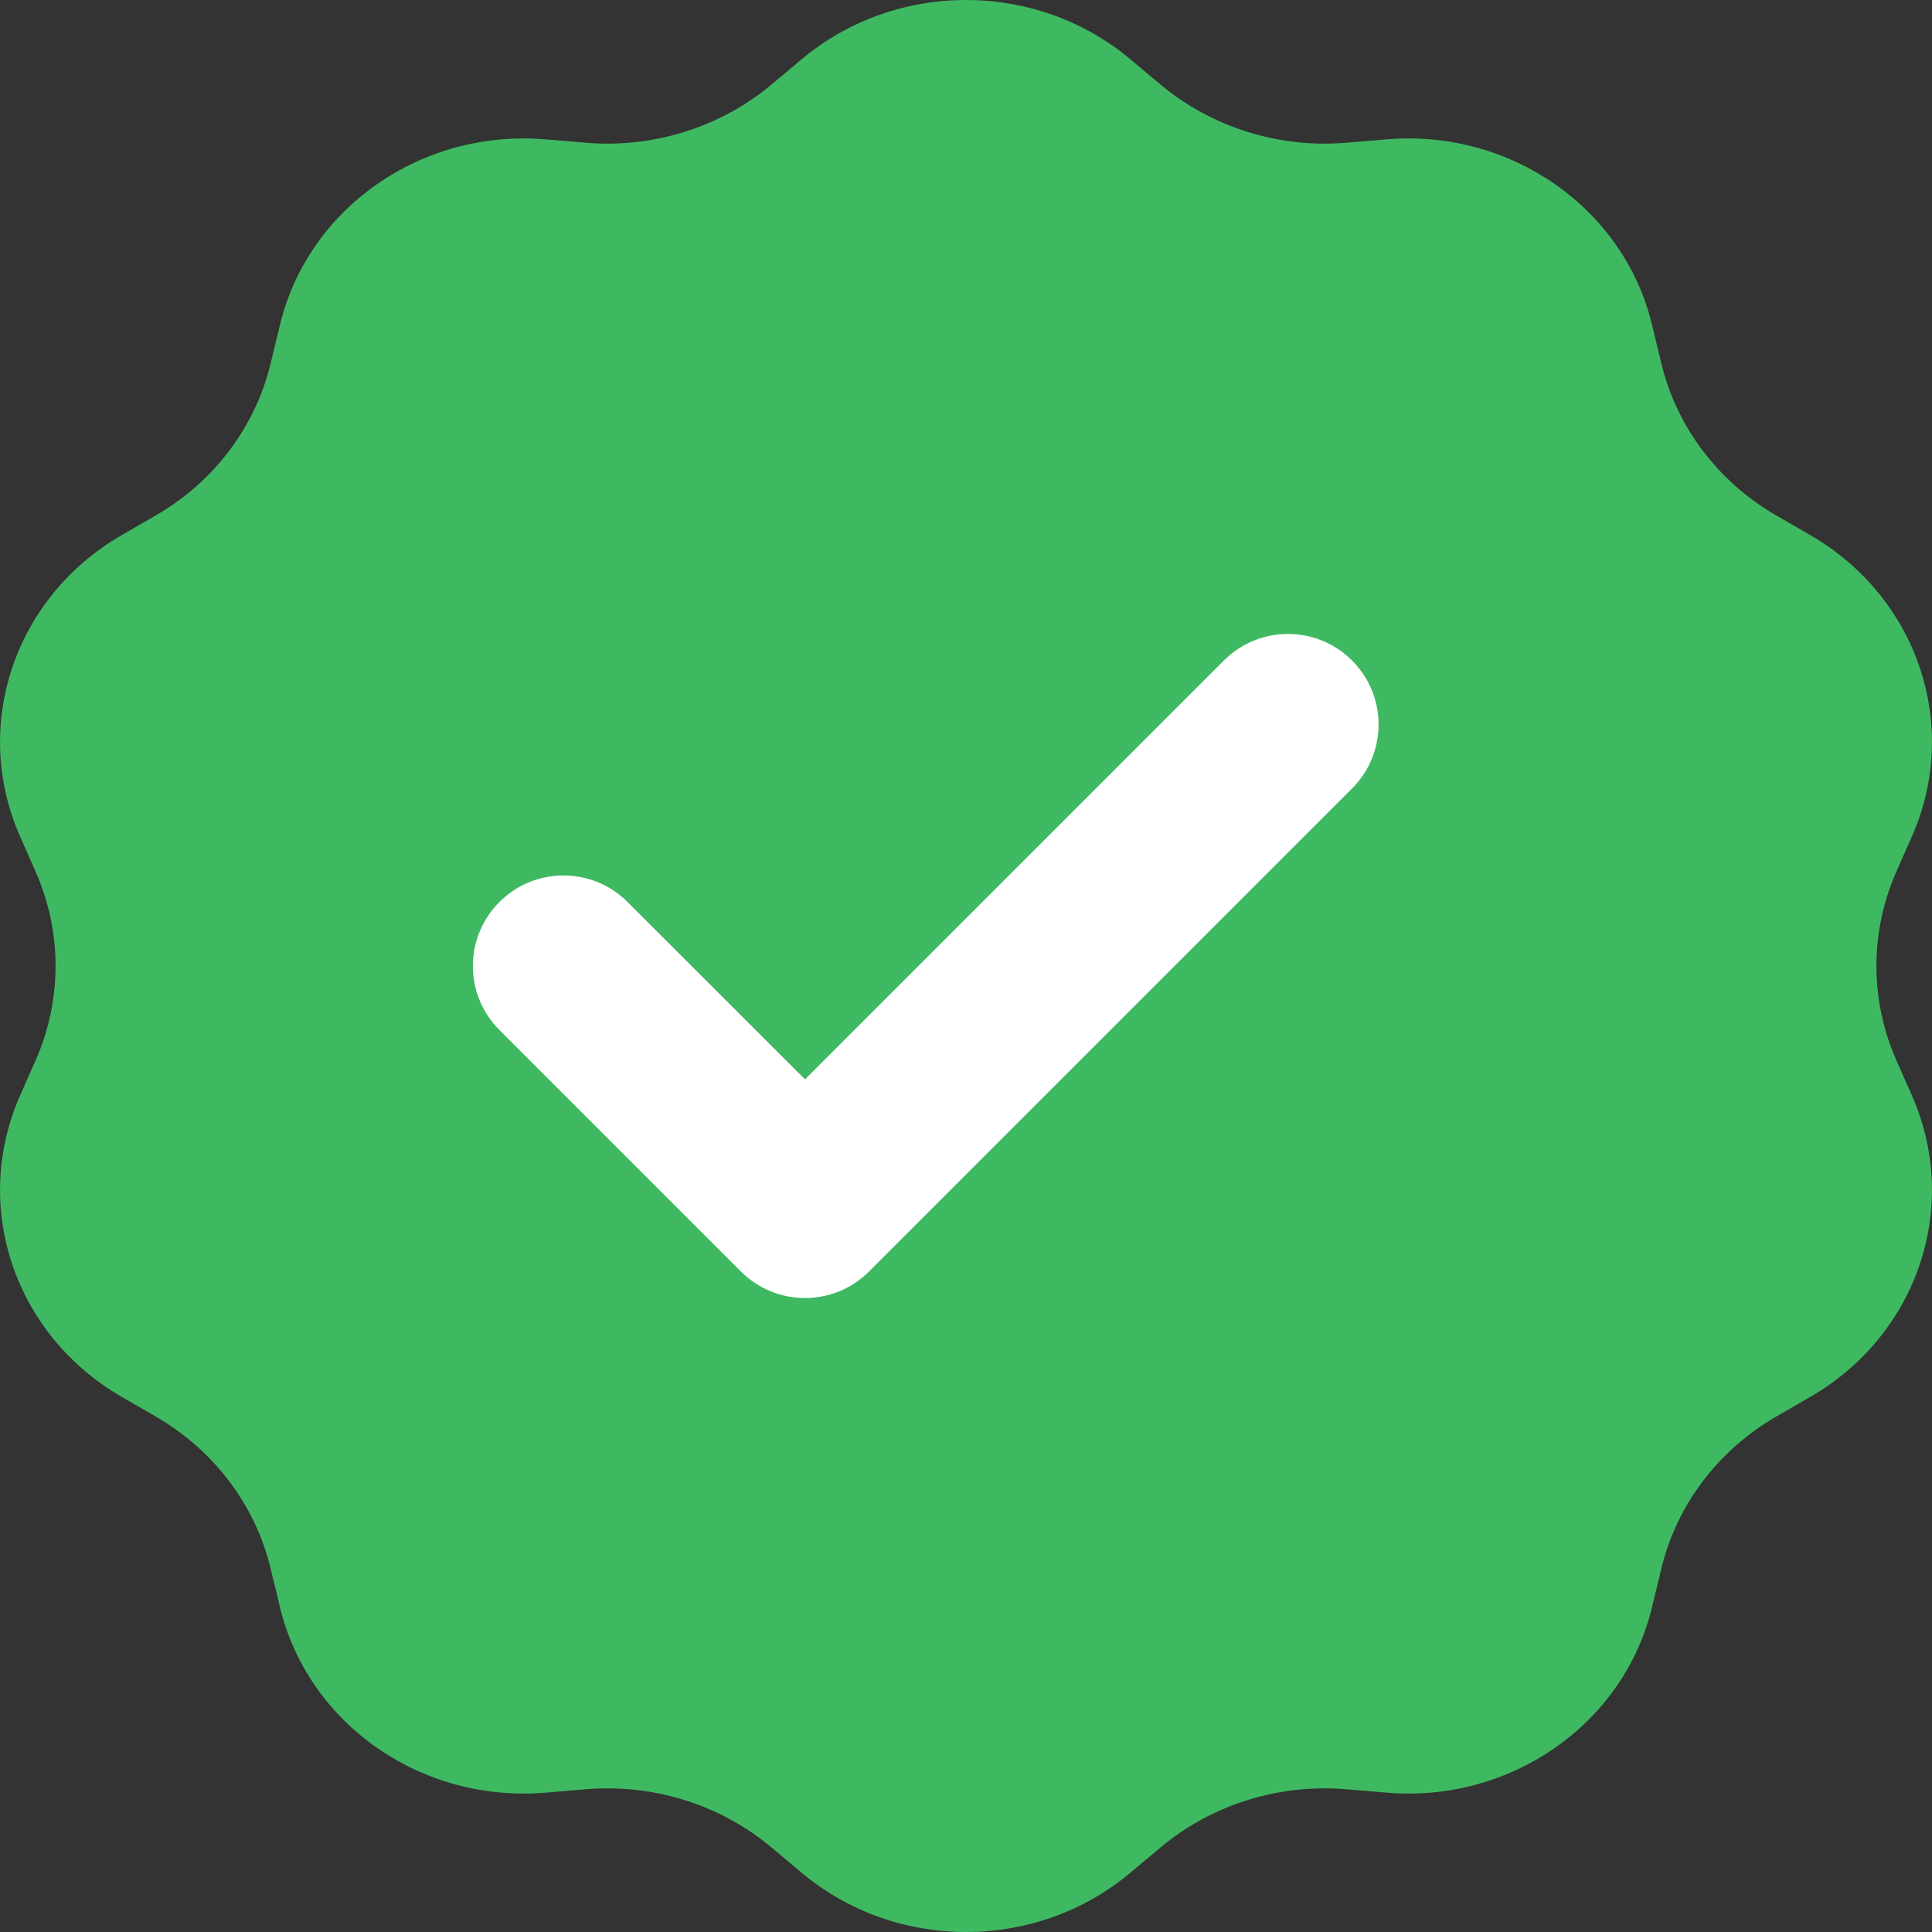 <svg width="16" height="16" viewBox="0 0 16 16" fill="none" xmlns="http://www.w3.org/2000/svg">
    <rect x="0" y="0" width="16" height="16" fill="#333333" stroke="none"/>
    <path d="M6.641 0.489C7.421 -0.163 8.579 -0.163 9.359 0.489L9.612 0.701C10.036 1.055 10.591 1.229 11.15 1.182L11.484 1.154C12.512 1.068 13.45 1.724 13.682 2.693L13.758 3.007C13.884 3.534 14.227 3.989 14.709 4.268L14.996 4.434C15.88 4.947 16.238 6.008 15.835 6.924L15.704 7.221C15.485 7.719 15.485 8.281 15.704 8.779L15.835 9.076C16.238 9.992 15.88 11.053 14.996 11.566L14.709 11.732C14.227 12.011 13.884 12.466 13.758 12.993L13.682 13.307C13.45 14.276 12.512 14.932 11.484 14.846L11.15 14.818C10.591 14.771 10.036 14.944 9.612 15.299L9.359 15.511C8.579 16.163 7.421 16.163 6.641 15.511L6.388 15.299C5.965 14.944 5.409 14.771 4.85 14.818L4.516 14.846C3.488 14.932 2.55 14.276 2.318 13.307L2.242 12.993C2.116 12.466 1.773 12.011 1.291 11.732L1.004 11.566C0.12 11.053 -0.238 9.992 0.165 9.076L0.296 8.779C0.515 8.281 0.515 7.719 0.296 7.221L0.165 6.924C-0.238 6.008 0.12 4.947 1.004 4.434L1.291 4.268C1.773 3.989 2.116 3.534 2.242 3.007L2.318 2.693C2.55 1.724 3.488 1.068 4.516 1.154L4.85 1.182C5.409 1.229 5.965 1.055 6.388 0.701L6.641 0.489Z" fill="#3FB961"/>
    <path fill-rule="evenodd" clip-rule="evenodd" d="M11.197 5.47C11.49 5.763 11.49 6.237 11.197 6.53L7.197 10.53C6.904 10.823 6.429 10.823 6.136 10.53L4.136 8.53C3.843 8.237 3.843 7.763 4.136 7.47C4.429 7.177 4.904 7.177 5.197 7.47L6.667 8.939L10.136 5.47C10.429 5.177 10.904 5.177 11.197 5.47Z" fill="white"/>
</svg>

